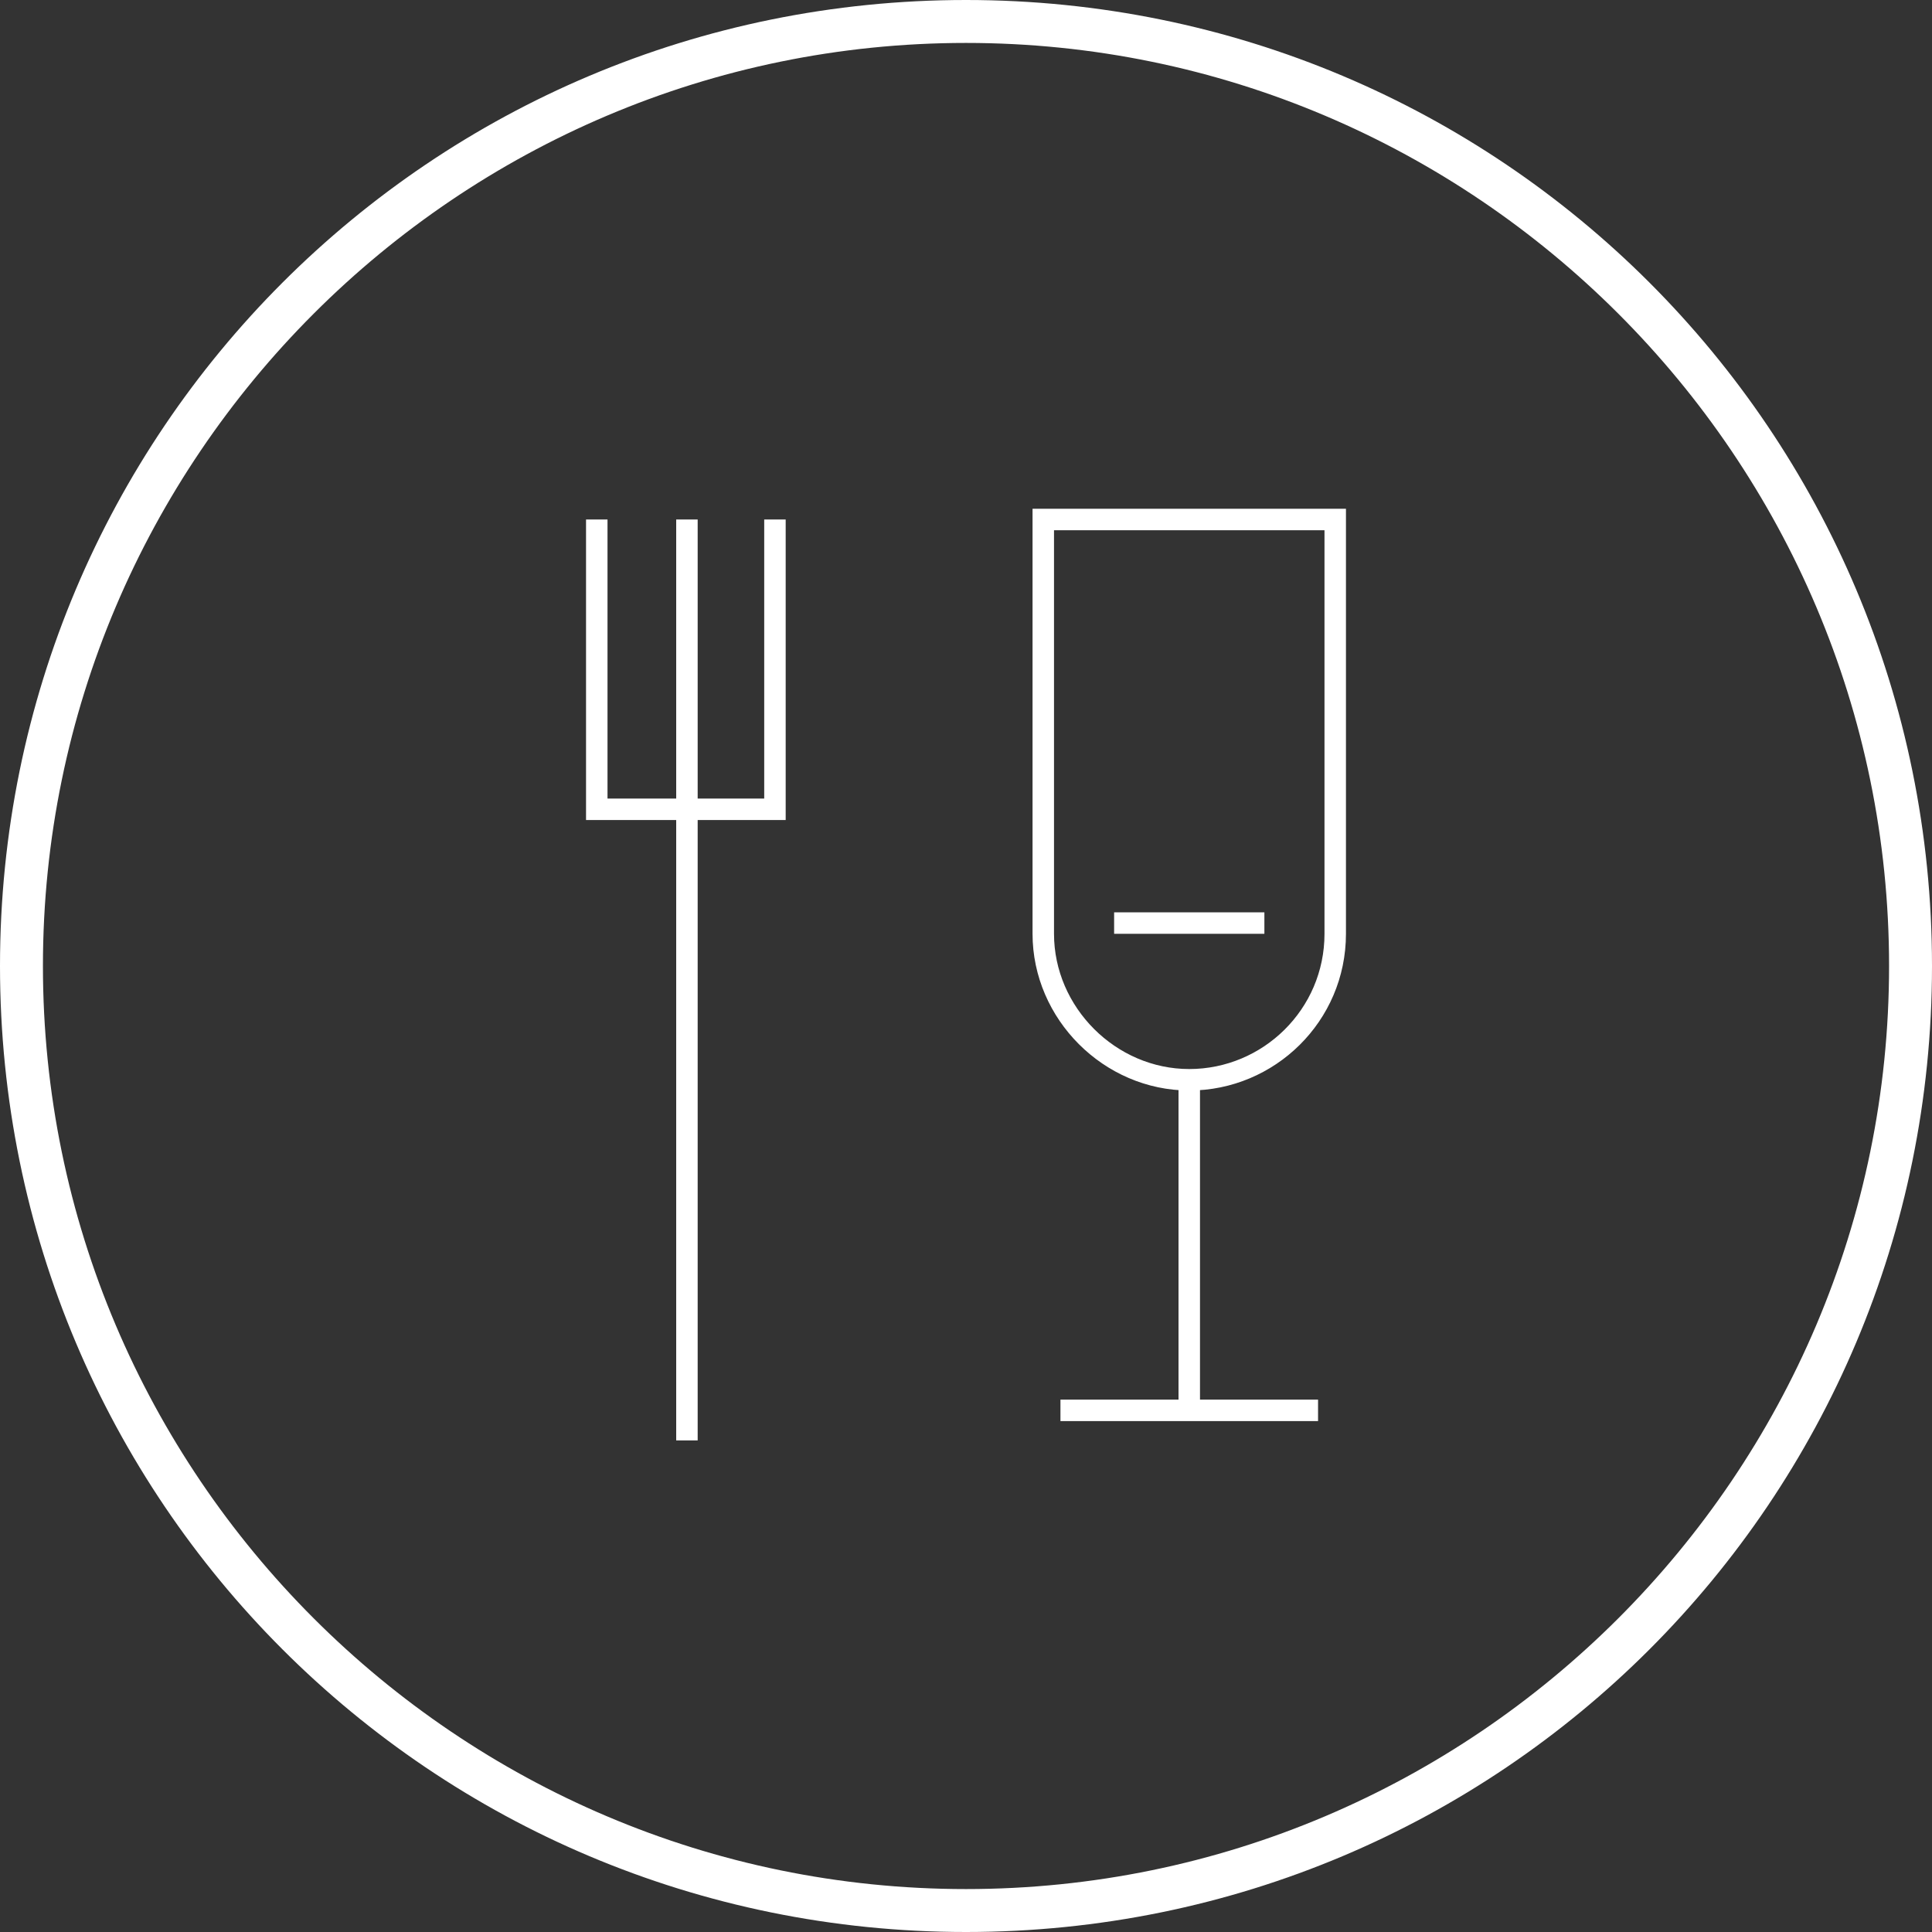 <svg xmlns="http://www.w3.org/2000/svg" viewBox="0 0 90 90" enable-background="new 0 0 90 90"><rect x="0" y="0" width="90" height="90" fill="#333333" stroke="none"/><path fill="#FFFFFF" d="M45 2c23.7 0 43 19.3 43 43S68.7 88 45 88 2 68.7 2 45 21.3 2 45 2m0-2C20.1 0 0 20.1 0 45s20.1 45 45 45 45-20.1 45-45S69.9 0 45 0z"/><path stroke="#FFFFFF" stroke-miterlimit="10" d="M53.1 33.9" fill="none"/><g stroke="#FFFFFF" stroke-miterlimit="10" fill="none"><path d="M32 24.2v42.9M36.1 24.2v13.5h-4.8M27.8 24.2v13.5h4.8"/></g><g stroke="#FFFFFF" stroke-miterlimit="10" fill="none"><path d="M55.4 50.2v15.5M49.4 65.7h12M51.9 43h7"/><path d="M62.2 43.5c0 3.8-3.1 6.8-6.8 6.8s-6.8-3.1-6.8-6.8V24.2h13.6v19.3z"/></g></svg>
